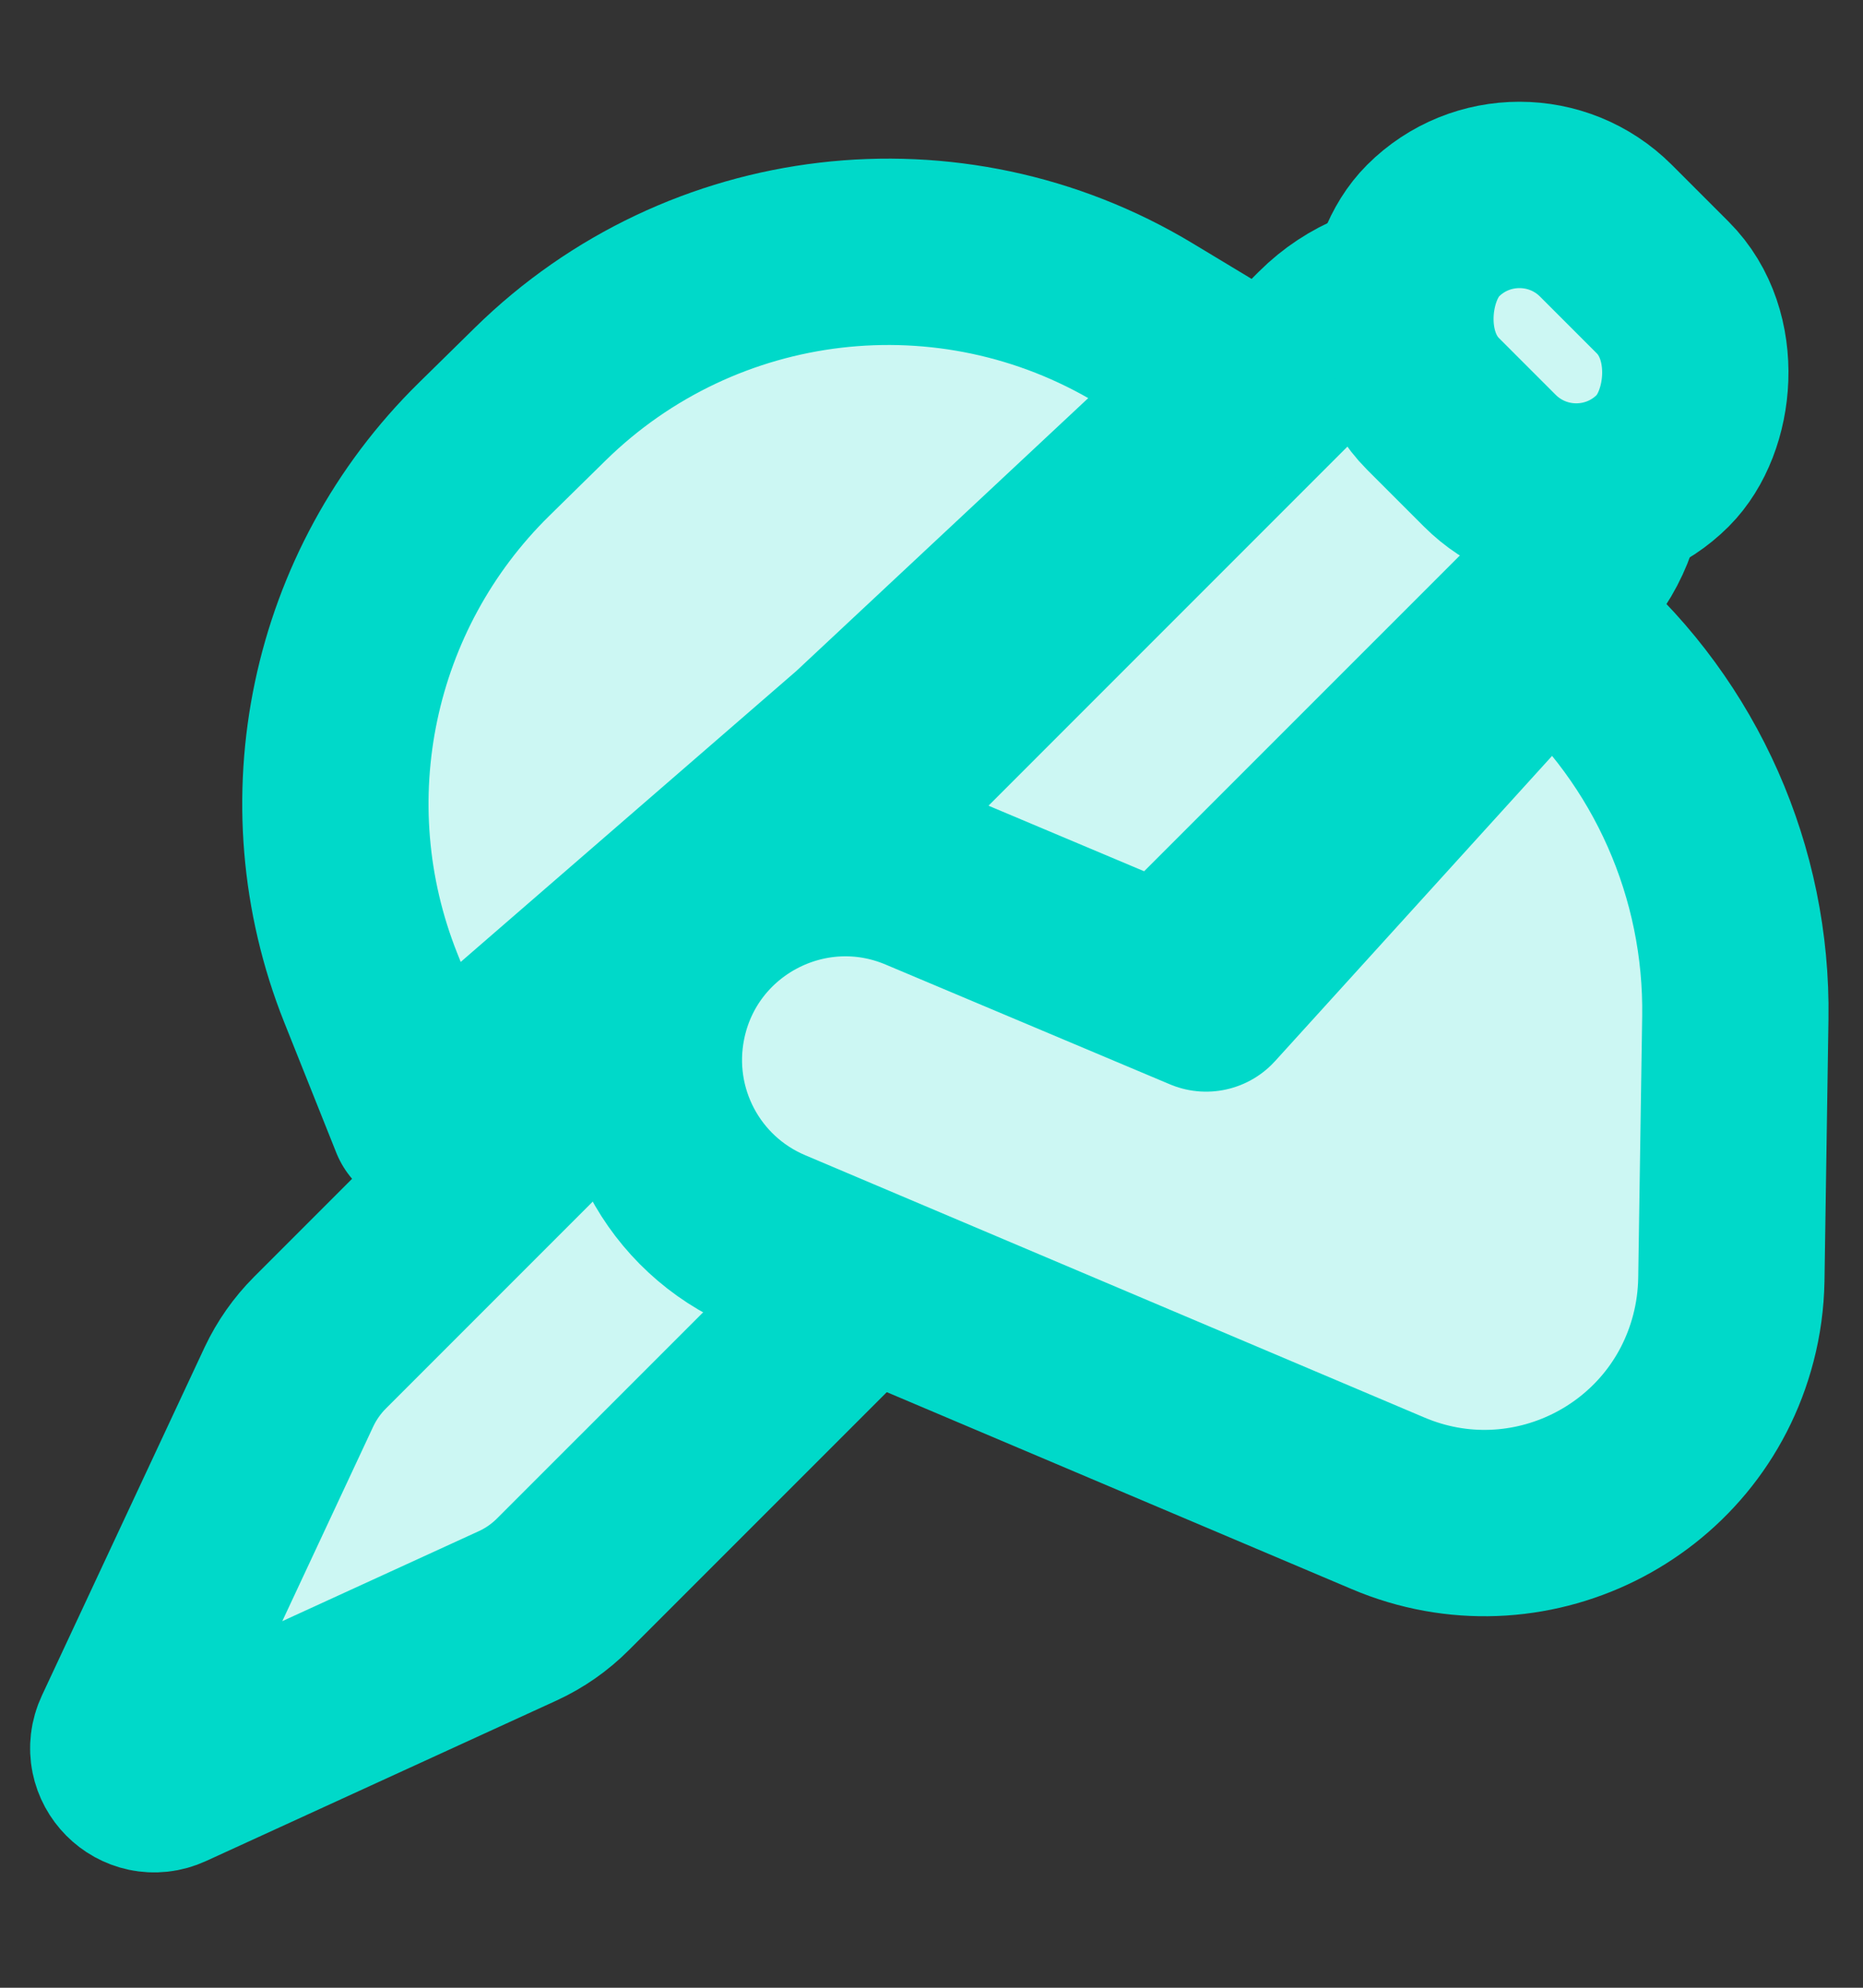 <svg width="15" height="16" viewBox="0 0 15 16" fill="none" xmlns="http://www.w3.org/2000/svg">
<rect x="0" y="0" width="15" height="16" fill="#333333" stroke="none"/>
<path d="M10.665 2.718C11.153 2.23 11.945 2.23 12.433 2.718L12.616 2.902C13.104 3.39 13.104 4.181 12.616 4.67L4.532 12.753C4.427 12.858 4.304 12.944 4.169 13.006L1.347 14.298C1.136 14.395 0.918 14.176 1.017 13.965L2.327 11.162C2.389 11.031 2.473 10.911 2.576 10.808L10.665 2.718Z" fill="#CCF7F3" stroke="#00D9C9" stroke-width="1.5" stroke-linecap="round" stroke-linejoin="round"/>
<rect x="12.234" y="1.161" width="2.617" height="1.97" rx="0.985" transform="rotate(45 12.234 1.161)" fill="#CCF7F3" stroke="#00D9C9" stroke-width="1.5" stroke-linecap="round" stroke-linejoin="round"/>
<path d="M12.617 5.131L12.468 5L9.711 8.037L7.422 7.073C6.5 6.684 5.453 7.238 5.256 8.218C5.107 8.956 5.497 9.696 6.19 9.989L11.177 12.101C12.294 12.575 13.572 11.945 13.876 10.77C13.916 10.617 13.937 10.46 13.94 10.301L13.972 8.193C13.99 7.023 13.495 5.904 12.617 5.131Z" fill="#CCF7F3" stroke="#00D9C9" stroke-width="1.5" stroke-linecap="round" stroke-linejoin="round"/>
<path d="M2.985 7.951L3.404 9L6.912 5.96L10 3.074L9.217 2.602C7.654 1.659 5.651 1.894 4.349 3.173L3.898 3.616C2.748 4.745 2.388 6.454 2.985 7.951Z" fill="#CCF7F3" stroke="#00D9C9" stroke-width="1.5" stroke-linecap="round" stroke-linejoin="round"/>
</svg>
